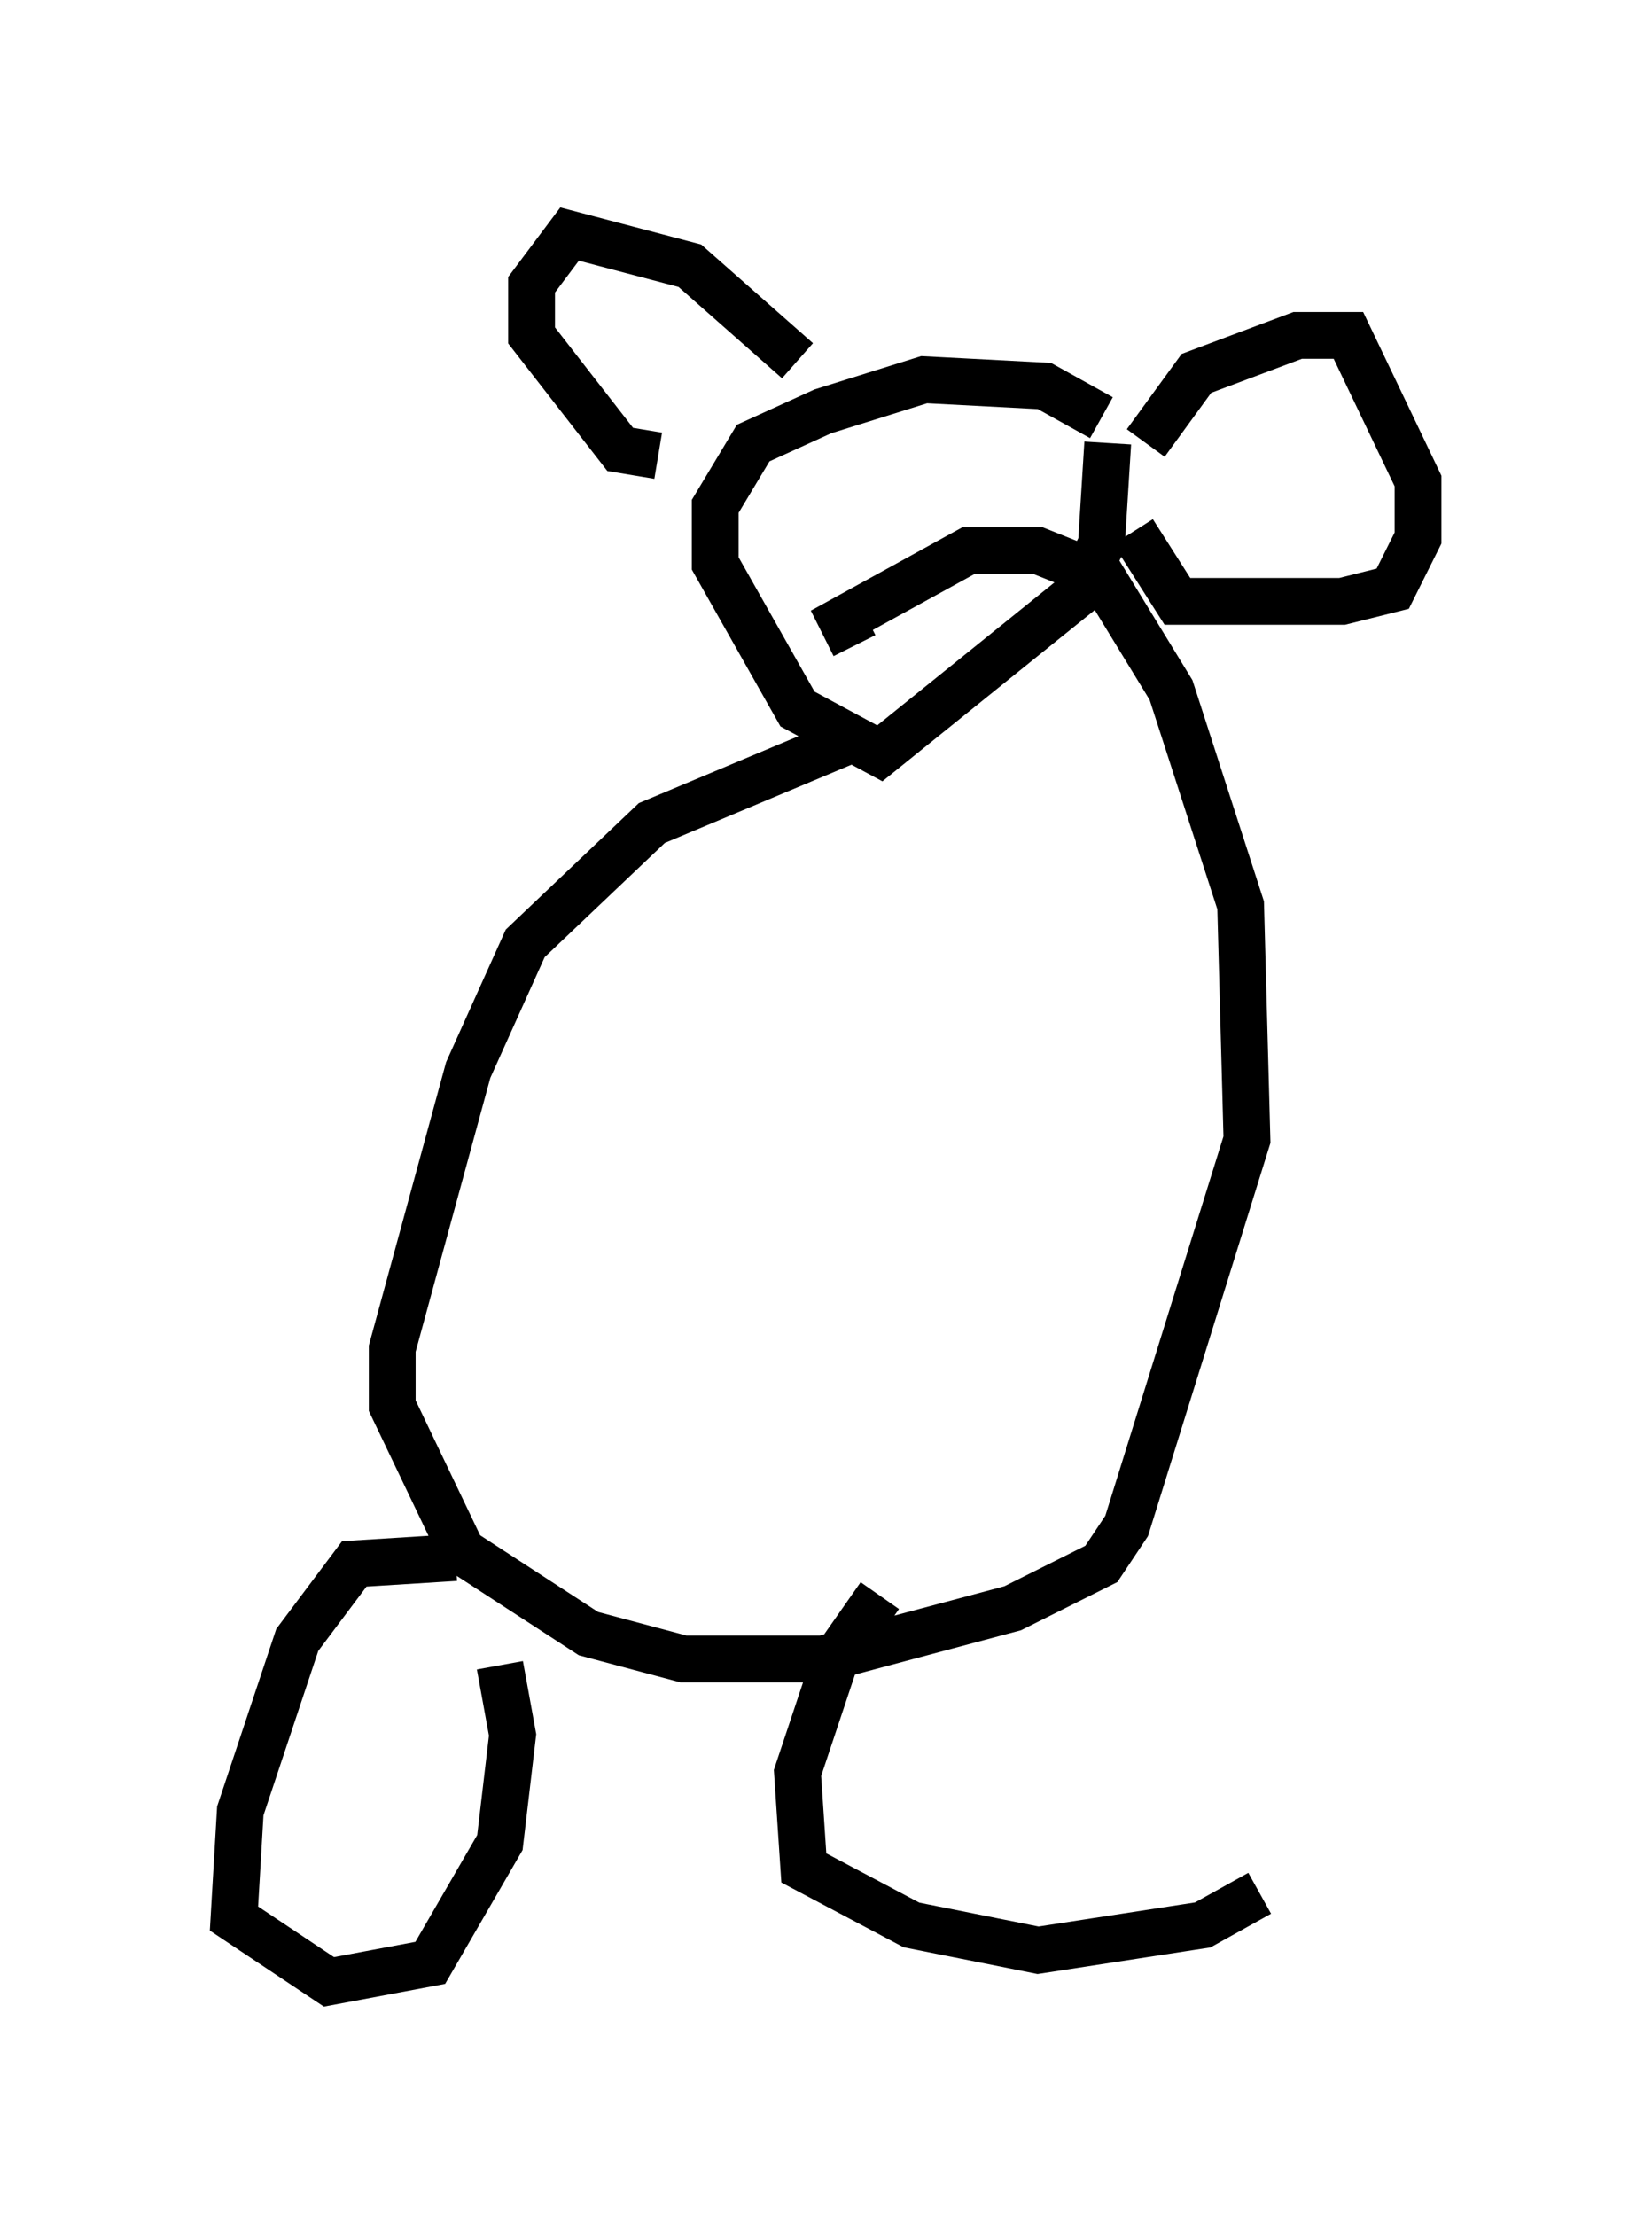<?xml version="1.0" encoding="utf-8" ?>
<svg baseProfile="full" height="47.347" version="1.1" width="35.304" xmlns="http://www.w3.org/2000/svg" xmlns:ev="http://www.w3.org/2001/xml-events" xmlns:xlink="http://www.w3.org/1999/xlink"><defs /><rect fill="white" height="47.347" width="35.304" x="0" y="0" /><path d="M25.297, 11.225 m-1.759, -2.3 l-1.218, -0.677 -2.571, -0.135 l-2.165, 0.677 -1.488, 0.677 l-0.812, 1.353 0.0, 1.218 l1.759, 3.112 1.759, 0.947 l4.195, -3.383 0.541, -1.083 l0.135, -2.165 m0.812, 0.0 l1.083, -1.488 2.165, -0.812 l1.083, 0.0 1.488, 3.112 l0.0, 1.218 -0.541, 1.083 l-1.083, 0.271 -3.518, 0.0 l-0.947, -1.488 m-7.172, -3.654 l-2.3, -2.03 -2.571, -0.677 l-0.812, 1.083 0.0, 1.083 l1.894, 2.436 0.812, 0.135 m4.059, 6.089 l-4.195, 1.759 -2.706, 2.571 l-1.218, 2.706 -1.624, 5.954 l0.0, 1.218 1.488, 3.112 l2.706, 1.759 2.03, 0.541 l2.977, 0.0 4.059, -1.083 l1.894, -0.947 0.541, -0.812 l2.571, -8.254 -0.135, -5.007 l-1.488, -4.601 -1.488, -2.436 l-1.353, -0.541 -1.488, 0.0 l-2.706, 1.488 0.271, 0.541 m-8.525, 19.486 l-2.165, 0.135 -1.218, 1.624 l-1.218, 3.654 -0.135, 2.3 l2.03, 1.353 2.165, -0.406 l1.488, -2.571 0.271, -2.3 l-0.271, -1.488 m8.119, -1.488 l-0.947, 1.353 -0.812, 2.436 l0.135, 2.03 2.3, 1.218 l2.706, 0.541 3.518, -0.541 l1.218, -0.677 " fill="none" stroke="black" stroke-width="1" /></svg>